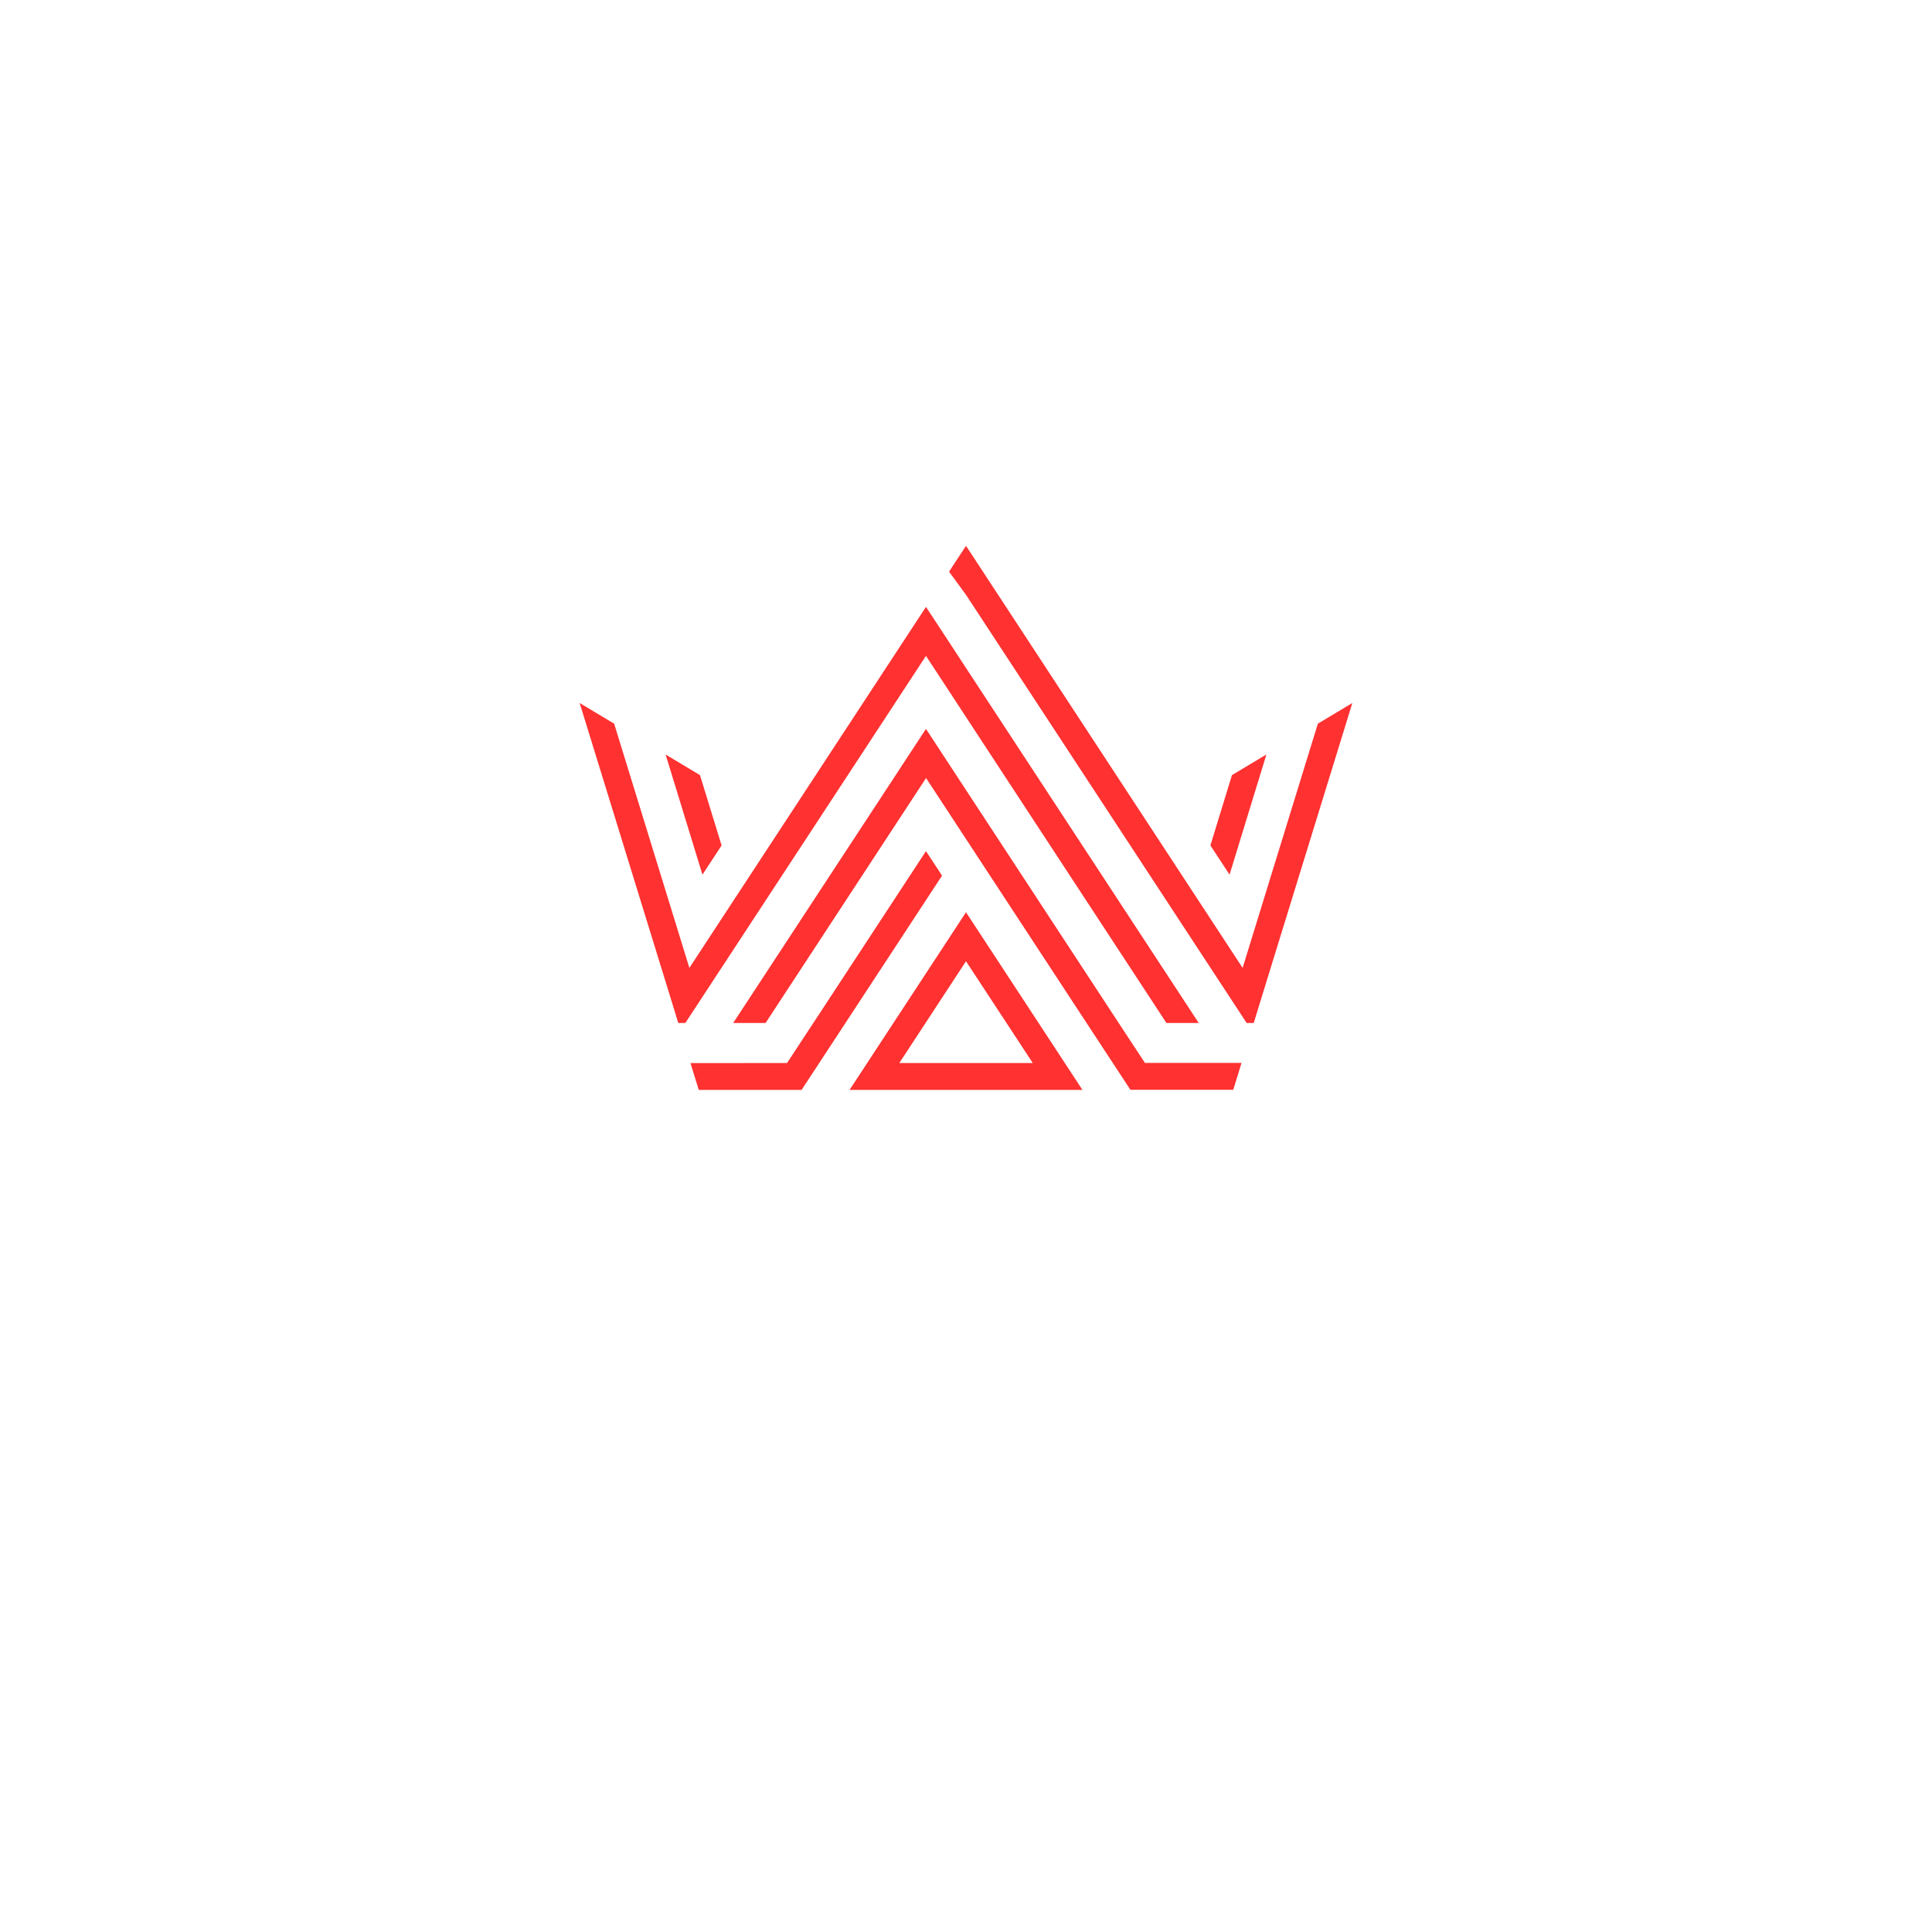<svg xmlns="http://www.w3.org/2000/svg" xmlns:xlink="http://www.w3.org/1999/xlink" width="500" zoomAndPan="magnify" viewBox="0 0 375 375" height="500" preserveAspectRatio="xMidYMid meet" version="1.0"><defs><clipPath id="239dbef1b8"><path d="M 112.5 117 L 233 117 L 233 199 L 112.5 199 Z M 112.5 117 " clip-rule="nonzero"/></clipPath><clipPath id="c452023b9e"><path d="M 184 105.949 L 262.5 105.949 L 262.5 199 L 184 199 Z M 184 105.949 " clip-rule="nonzero"/></clipPath><clipPath id="3762c4f427"><path d="M 134 165 L 183 165 L 183 211.699 L 134 211.699 Z M 134 165 " clip-rule="nonzero"/></clipPath><clipPath id="43506f26d4"><path d="M 142 141 L 241 141 L 241 211.699 L 142 211.699 Z M 142 141 " clip-rule="nonzero"/></clipPath><clipPath id="cdbbf5378c"><path d="M 164 177 L 211 177 L 211 211.699 L 164 211.699 Z M 164 177 " clip-rule="nonzero"/></clipPath></defs><g clip-path="url(#239dbef1b8)"><path fill="#ff3131" d="M 179.73 127.309 L 184.379 134.402 L 187.5 139.172 L 226.402 198.559 L 232.672 198.559 L 189.691 132.992 L 187.5 129.648 L 182.852 122.551 L 179.73 117.797 L 133.809 187.867 L 119.203 140.461 L 112.512 136.457 L 130.465 194.691 L 131.648 198.559 L 133.027 198.559 L 135.129 195.352 Z M 179.73 127.309 " fill-opacity="1" fill-rule="evenodd"/></g><path fill="#ff3131" d="M 245.809 146.445 L 239.121 150.449 L 234.938 164.098 L 238.656 169.766 Z M 245.809 146.445 " fill-opacity="1" fill-rule="evenodd"/><path fill="#ff3131" d="M 140.062 164.098 L 135.863 150.449 L 129.191 146.445 L 136.344 169.766 Z M 140.062 164.098 " fill-opacity="1" fill-rule="evenodd"/><g clip-path="url(#c452023b9e)"><path fill="#ff3131" d="M 255.797 140.461 L 241.191 187.867 L 189.691 109.281 L 187.5 105.949 L 185.309 109.281 L 184.215 110.961 L 187.5 115.457 L 239.871 195.352 L 241.973 198.559 L 243.352 198.559 L 244.535 194.691 L 262.488 136.457 Z M 255.797 140.461 " fill-opacity="1" fill-rule="evenodd"/></g><g clip-path="url(#3762c4f427)"><path fill="#ff3131" d="M 179.73 165.207 L 157.879 198.547 L 157.863 198.559 L 152.766 206.328 L 134.02 206.344 L 135.625 211.547 L 155.586 211.547 L 164.105 198.559 L 182.852 169.961 Z M 179.73 165.207 " fill-opacity="1" fill-rule="evenodd"/></g><g clip-path="url(#43506f26d4)"><path fill="#ff3131" d="M 217.137 198.559 C 205.691 181.117 194.277 163.691 182.852 146.25 L 181.383 144 L 179.73 141.48 L 142.312 198.559 L 148.598 198.559 L 179.746 151.02 C 190.02 166.691 200.488 182.664 210.895 198.547 L 219.414 211.531 L 239.375 211.531 L 240.98 206.312 L 222.234 206.312 Z M 217.137 198.559 " fill-opacity="1" fill-rule="evenodd"/></g><g clip-path="url(#cdbbf5378c)"><path fill="#ff3131" d="M 164.898 211.547 L 210.102 211.547 L 187.5 177.07 Z M 187.5 206.328 L 174.559 206.328 L 187.5 186.578 L 200.457 206.328 Z M 187.5 206.328 " fill-opacity="1" fill-rule="evenodd"/></g></svg>